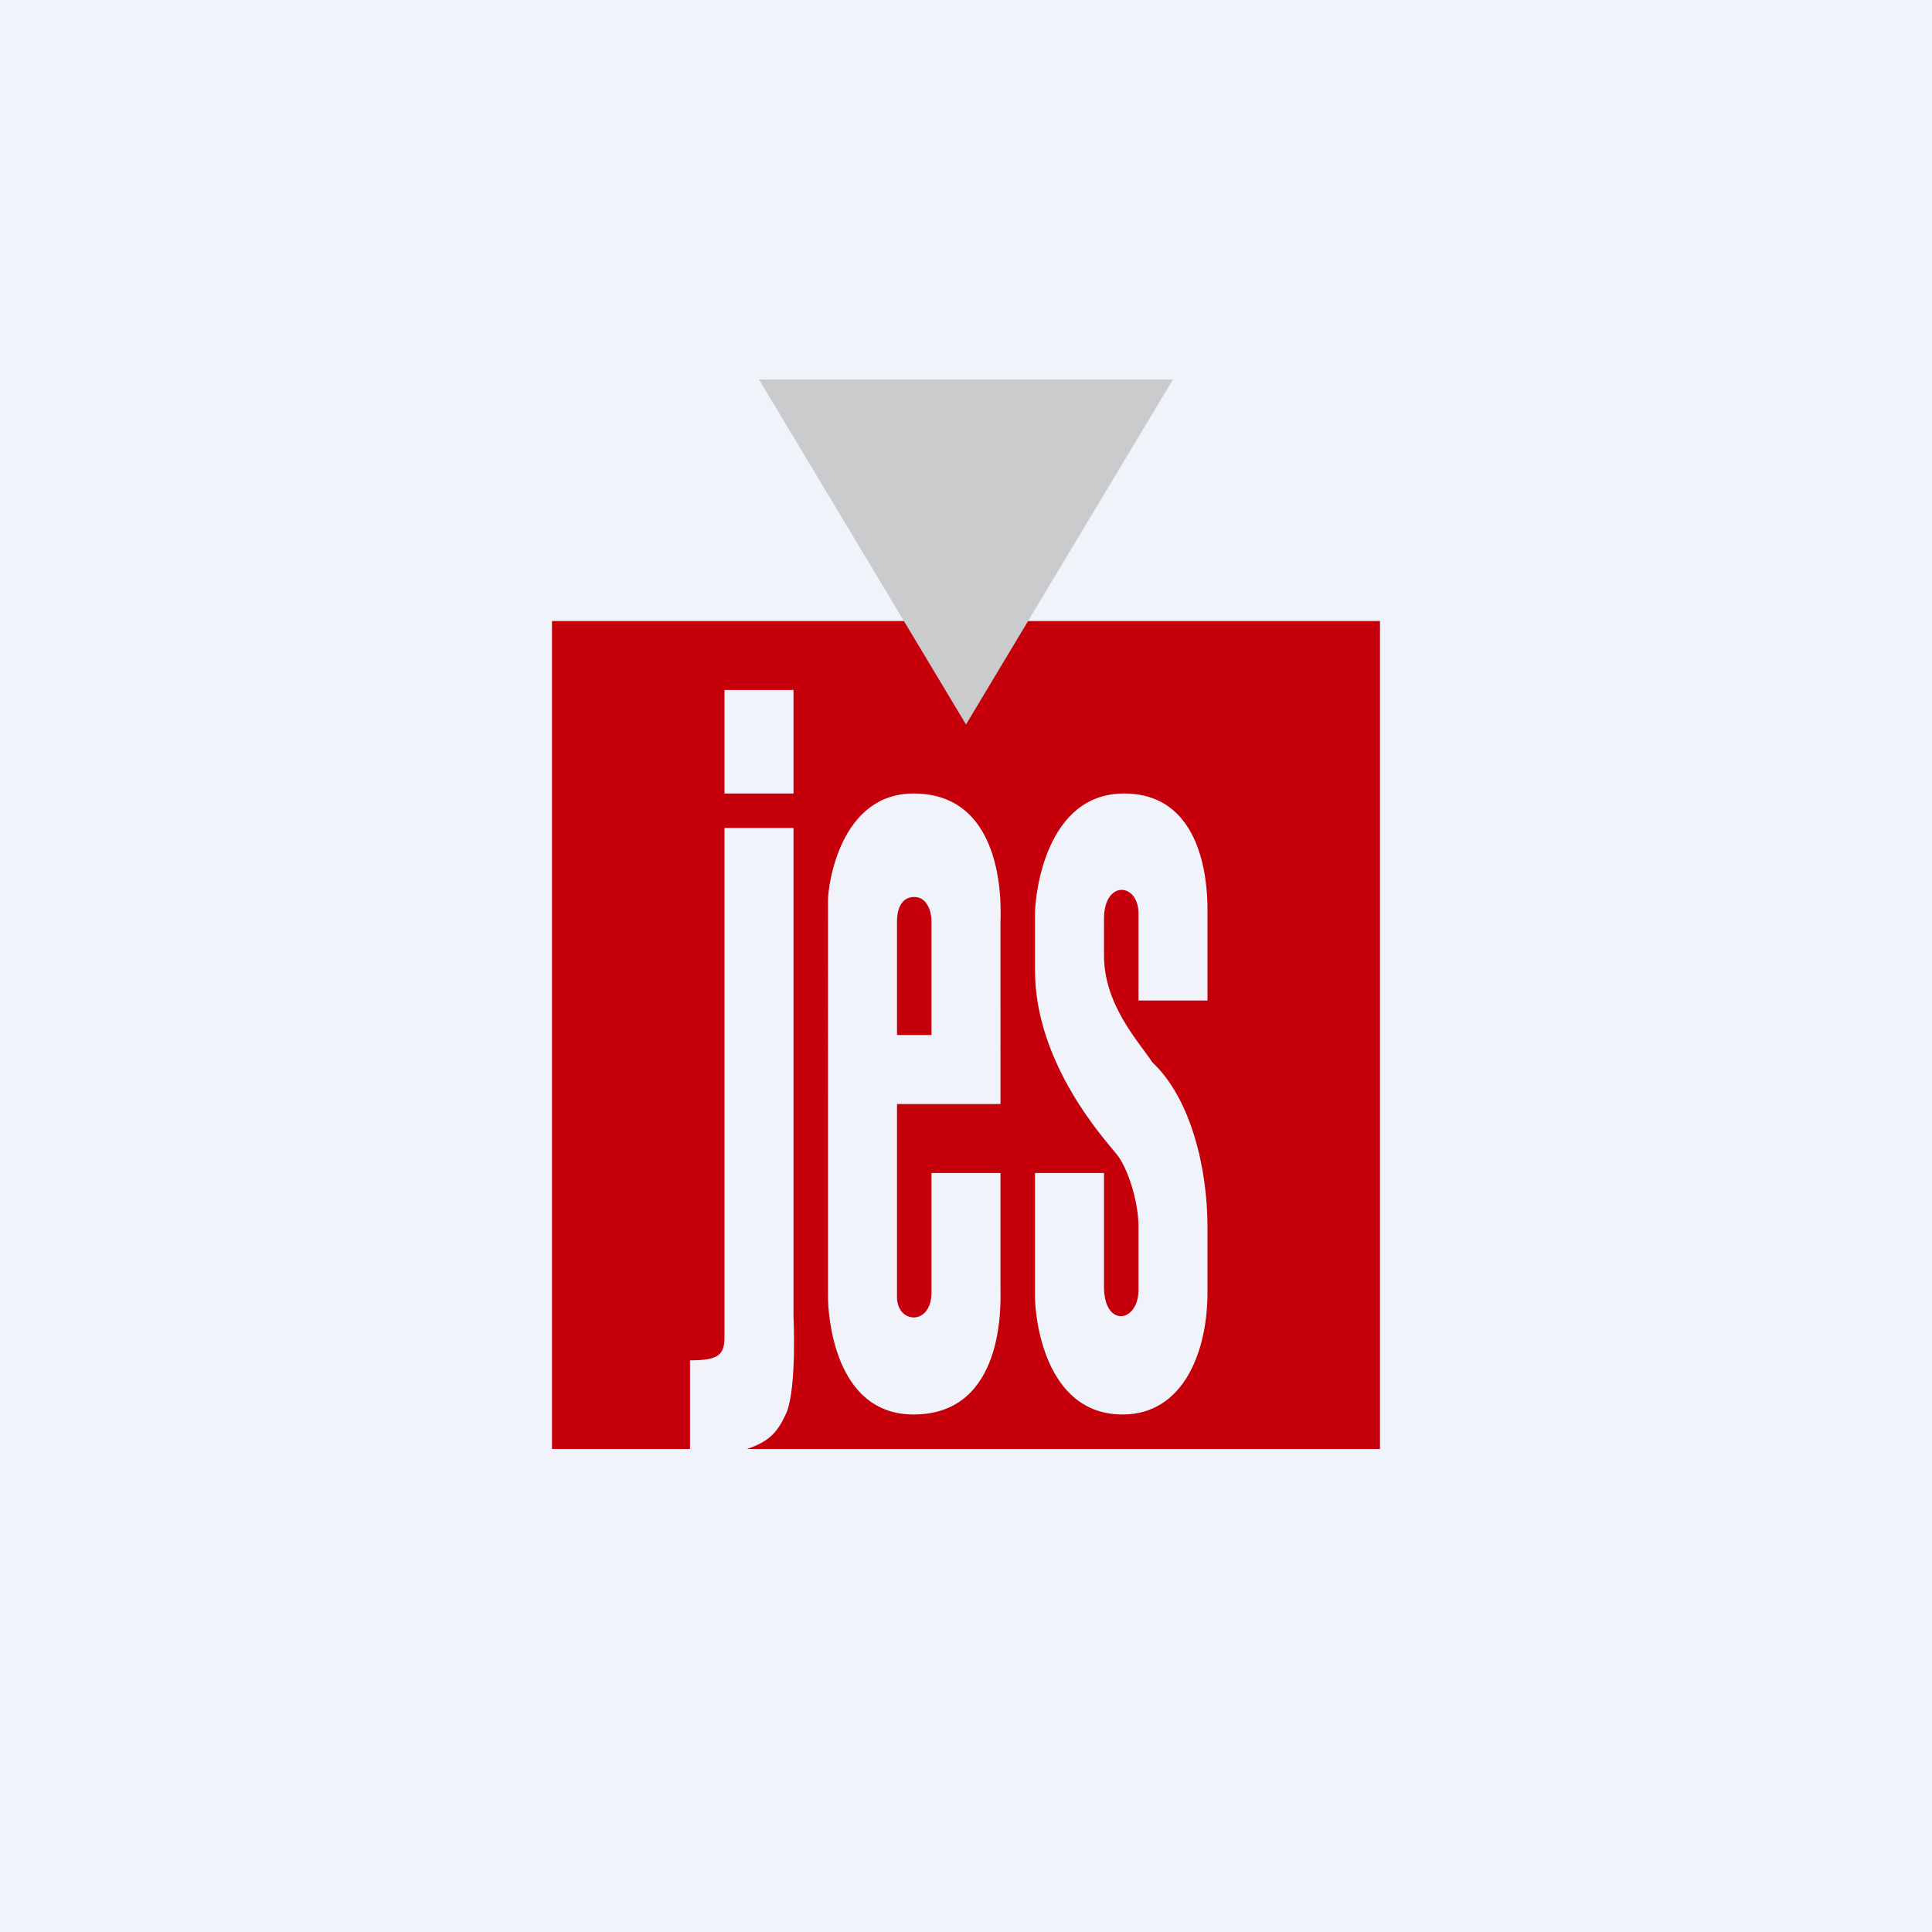 <!-- by TradeStack --><svg xmlns="http://www.w3.org/2000/svg" width="56" height="56"><path fill="#F0F3FA" d="M0 0h56v56H0z"/><path d="M16 18v24h4v-2.57c.84 0 1-.16 1-.69V24h2v14.14s.1 2.04-.2 2.8c-.24.53-.46.83-1.15 1.06H40V18H16zm7 5h-2v-3h2v3zm6 3.7V32h-3v5.6c0 .77 1 .84 1-.14V34h2v3.38c0 .38.14 3.62-2.52 3.62-2.35 0-2.48-3.01-2.48-3.4V26.1c0-.45.35-3.1 2.48-3.1 2.74 0 2.52 3.48 2.52 3.7zm6 2.3h-2v-2.52c0-.9-1-.98-1 .15v1.06c0 1.44 1 2.49 1.4 3.1 1.13 1.06 1.6 3.1 1.6 4.77v1.9c0 1.74-.71 3.54-2.46 3.54-2.28 0-2.54-2.86-2.54-3.4V34h2v3.3c0 1.19 1 1.05 1 .08v-1.82c0-.75-.32-1.72-.63-2.1-.3-.38-2.37-2.6-2.37-5.33v-1.65c0-.53.3-3.48 2.58-3.48 2.5 0 2.42 3.1 2.42 3.48V29z" fill="#C6000B"/><path d="M26.5 26c-.4 0-.5.4-.5.7V30h1v-3.3c0-.23-.1-.7-.5-.7z" fill="#C6000B"/><path d="M34 11H22l6 10 6-10z" fill="#CACBCC"/></svg>